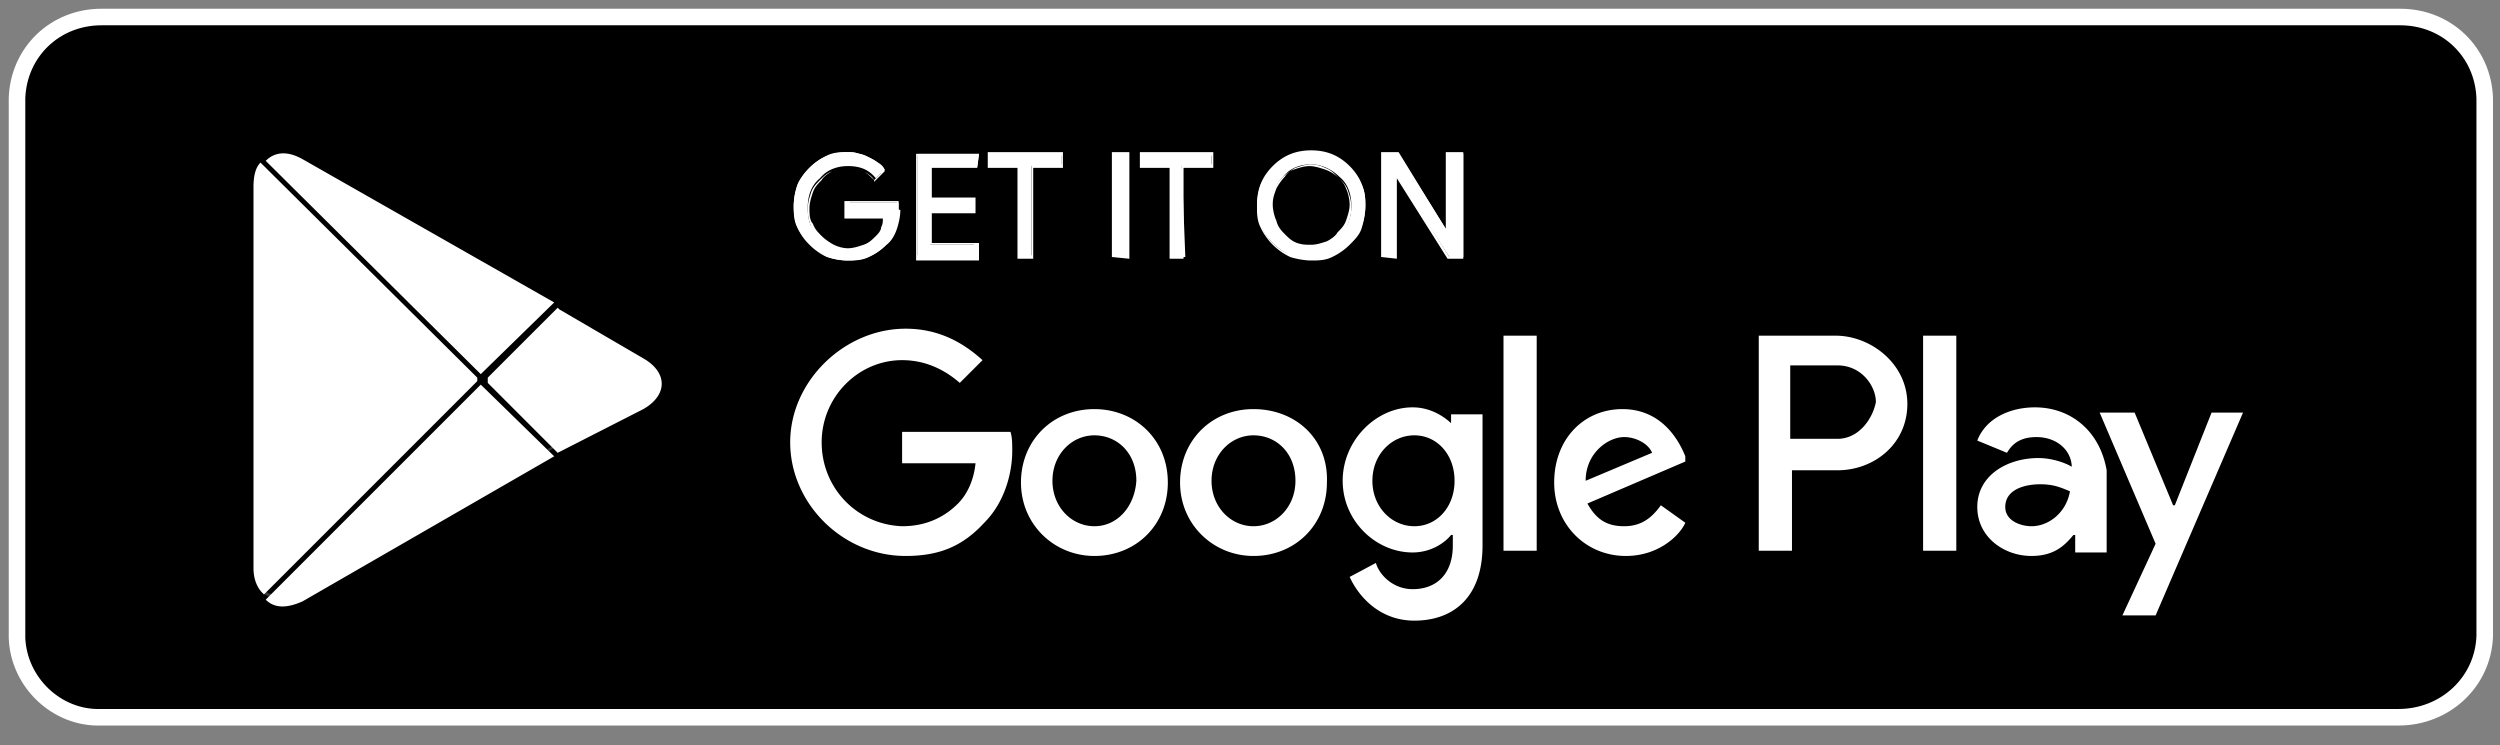 <svg width="151" height="45" fill="none" xmlns="http://www.w3.org/2000/svg"><rect width="100%" height="100%" fill="#808080" stroke="none"/><path d="M6.125 43.322H6.107c-2.67.095-4.978-2.104-5.079-4.789V5.922c.1-2.786 2.304-4.894 5.097-4.894H144.98c2.793 0 4.996 2.108 5.097 4.894v32.506c-.1 2.774-2.398 4.894-5.202 4.894H6.125z" fill="#000" stroke="#fff"/><path d="M54.276 12.671c0 .845-.212 1.584-.74 2.112-.633.634-1.372.95-2.323.95-.95 0-1.69-.316-2.323-.95-.633-.633-.95-1.372-.95-2.323 0-.95.317-1.69.95-2.323.634-.633 1.373-.95 2.323-.95.423 0 .845.105 1.267.317.423.21.74.422.95.739l-.527.528c-.422-.528-.95-.74-1.69-.74-.633 0-1.267.212-1.69.74-.527.422-.738 1.056-.738 1.795 0 .739.21 1.372.739 1.795.528.422 1.056.74 1.69.74.739 0 1.267-.212 1.794-.74.317-.317.528-.74.528-1.267h-2.323v-.845h3.063v.422zm4.751-2.64h-2.85v2.007h2.64v.739h-2.64v2.006h2.85v.845h-3.59V9.292h3.696l-.106.74zm3.38 5.492h-.845V10.03h-1.795v-.739h4.329v.74H62.3v5.49h.105zm4.857 0v-6.23h.845v6.23h-.845zm4.33 0h-.846V10.03h-1.795v-.739h4.224v.74h-1.795l.211 5.49zm9.925-.845c-.634.633-1.373.95-2.323.95s-1.69-.317-2.323-.95c-.634-.634-.95-1.373-.95-2.323s.316-1.69.95-2.324c.633-.633 1.373-.95 2.323-.95s1.69.317 2.323.95c.633.634.95 1.373.95 2.324 0 .95-.316 1.795-.95 2.323zm-4.013-.423c.423.423 1.056.74 1.69.74.633 0 1.267-.212 1.69-.74.422-.422.739-1.056.739-1.795 0-.739-.212-1.373-.74-1.795-.422-.422-1.056-.739-1.69-.739-.633 0-1.266.211-1.689.74a2.548 2.548 0 00-.739 1.794c0 .74.211 1.373.74 1.795zm6.02 1.268v-6.23h.95l3.062 4.857V9.292h.845v6.23h-.845l-3.274-5.068v5.069h-.739z" fill="#fff"/><path d="M54.381 12.672c0 .422-.105.845-.211 1.161-.106.317-.317.74-.634.95a3.79 3.79 0 01-1.056.74c-.422.211-.844.211-1.267.211-.422 0-.95-.105-1.267-.211a3.793 3.793 0 01-1.056-.74 3.793 3.793 0 01-.739-1.055c-.211-.423-.211-.845-.211-1.267 0-.423.105-.95.211-1.267.106-.317.422-.74.74-1.056a3.794 3.794 0 011.055-.74c.423-.21.845-.21 1.267-.21.212 0 .423 0 .634.105.211 0 .422.105.633.211.212.106.423.211.529.317a.824.824 0 01.422.422v.106l-.634.633v-.105c-.21-.211-.422-.423-.633-.528a2.109 2.109 0 00-.95-.211c-.317 0-.634.105-.951.21-.211.106-.528.318-.633.529-.212.211-.423.422-.529.739-.105.317-.21.633-.21.95 0 .317 0 .74.21.95.106.317.317.529.529.74.21.211.527.422.739.528.21.105.528.211.844.211.317 0 .634-.106.95-.211.318-.106.529-.317.74-.528.105-.106.317-.317.317-.528.105-.211.105-.317.105-.528h-2.323v-1.056h3.274v.528h.105zm-.422 1.056c.105-.317.211-.74.211-1.162v-.317h-2.851v.634h2.323v.106c0 .21 0 .528-.106.739-.105.211-.21.422-.422.633-.317.317-.528.423-.845.634-.316.106-.633.211-.95.211-.317 0-.634-.105-.95-.211-.317-.106-.528-.317-.845-.528-.211-.211-.422-.422-.528-.74-.106-.316-.211-.633-.211-1.055 0-.423.105-.74.21-1.056.107-.317.318-.528.529-.74.211-.21.422-.422.739-.527.317-.106.634-.211.95-.211.423 0 .74.105.95.21.212.106.529.318.634.529l.423-.423-.317-.316c-.106-.106-.317-.212-.528-.317-.211-.106-.422-.211-.634-.211-.21-.106-.422-.106-.633-.106-.423 0-.845.106-1.267.211-.317.106-.74.423-.95.634-.317.317-.529.633-.634.95-.106.317-.212.74-.212 1.267 0 .423.106.845.212 1.267.105.317.422.74.633.95.317.318.634.529.95.634.317.106.74.212 1.268.212.422 0 .845-.106 1.267-.212.317-.105.74-.422.95-.633.317-.423.528-.634.634-1.056zm5.068-3.59h-2.745v1.795h2.64v.95h-2.64v1.795h2.85v1.056h-3.8V9.293h3.8l-.105.845zm-2.85-.212h2.745v-.528h-3.485v6.02h3.38v-.634h-2.852v-2.112h2.64v-.528h-2.64l.211-2.218zm6.23 5.703h-.951v-5.491h-1.795v-.95h4.54v.95h-1.795v5.49zm-.74-.212h.634v-5.49h1.795v-.529h-4.118v.528h1.795v5.491h-.106zm5.491.106V9.187h1.056v6.442l-1.056-.106zm.211-6.125v6.02h.634v-6.02h-.634zm4.224 6.23h-.95v-5.49h-1.795v-.95h4.435v.95h-1.796v5.49h.106zm-.74-.21h.529V9.925h1.795v-.528h-4.013v.528h1.796v5.491h-.106zm10.666-.634a3.792 3.792 0 01-1.056.739c-.422.211-.845.211-1.267.211-.422 0-.95-.105-1.267-.211a3.792 3.792 0 01-1.056-.74 3.793 3.793 0 01-.74-1.055c-.21-.423-.21-.845-.21-1.267 0-.423.105-.95.21-1.267.212-.423.423-.74.74-1.056a3.793 3.793 0 011.056-.74c.422-.21.844-.21 1.267-.21.422 0 .95.105 1.267.21.422.212.74.423 1.056.74.317.316.528.633.74 1.056.21.422.21.844.21 1.267 0 .422-.105.95-.21 1.267-.106.422-.423.739-.74 1.056zm-1.056.528c.317-.106.74-.423.95-.634.317-.317.528-.633.634-.95.106-.317.211-.74.211-1.267 0-.528-.105-.845-.211-1.267-.106-.317-.422-.74-.634-.95-.316-.318-.633-.529-.95-.634a3.938 3.938 0 00-1.267-.212c-.422 0-.845.106-1.267.212-.317.105-.74.422-.95.633-.317.317-.529.634-.634.95-.211.423-.317.74-.317 1.268 0 .422.106.844.211 1.267.106.317.423.739.634.95.317.317.633.528.95.634.317.105.74.21 1.267.21.528 0 .95 0 1.373-.21zm-2.851-1.162c.211.211.422.423.74.528.316.106.527.106.844.106.317 0 .633-.106.95-.211.211-.106.528-.317.634-.528.211-.212.422-.423.528-.74.105-.316.211-.633.211-.95 0-.317-.106-.74-.211-.95-.106-.317-.317-.528-.528-.74-.211-.21-.423-.422-.74-.527a1.989 1.989 0 00-.844-.212c-.317 0-.634.106-.95.212-.212.105-.528.316-.634.528a3.209 3.209 0 00-.528.739c-.106.317-.211.528-.211.95 0 .317.105.74.211.95.106.423.317.634.528.845zm.634.74a2.299 2.299 0 01-.845-.529 3.209 3.209 0 01-.528-.739c-.106-.317-.211-.633-.211-1.056 0-.317.105-.739.21-.95a2.3 2.3 0 01.529-.845c.211-.211.422-.422.739-.528.317-.105.633-.211.95-.211.317 0 .634.106.95.211a2.3 2.3 0 01.845.528c.212.211.423.423.528.74.106.316.212.633.212 1.055 0 .317-.106.74-.212.95a2.3 2.3 0 01-.528.845c-.21.212-.422.423-.739.528-.317.106-.633.212-.95.212-.317-.106-.634-.106-.95-.212zm5.174.633V9.187h1.056l2.85 4.646V9.187h1.057v6.442h-.95L84.37 10.77v4.857l-.95-.105zm.21-6.125v6.02h.529v-5.28l3.379 5.385h.633V9.398h-.528v5.175l-3.167-5.175h-.845zM75.711 24.71c-2.534 0-4.435 1.9-4.435 4.434 0 2.535 2.007 4.436 4.435 4.436 2.534 0 4.435-1.901 4.435-4.435.106-2.64-1.9-4.435-4.435-4.435zm0 7.074c-1.373 0-2.534-1.161-2.534-2.745s1.161-2.745 2.534-2.745c1.373 0 2.534 1.055 2.534 2.745 0 1.584-1.161 2.745-2.534 2.745zm-9.609-7.074c-2.534 0-4.435 1.9-4.435 4.434 0 2.535 2.006 4.436 4.435 4.436 2.534 0 4.435-1.901 4.435-4.435 0-2.64-2.006-4.435-4.435-4.435zm0 7.074c-1.373 0-2.534-1.161-2.534-2.745s1.161-2.745 2.534-2.745c1.373 0 2.534 1.055 2.534 2.745-.105 1.584-1.161 2.745-2.534 2.745zm-11.615-5.702v1.901h4.435c-.106 1.056-.528 1.9-1.056 2.429-.634.633-1.69 1.372-3.38 1.372-2.745-.105-4.857-2.323-4.857-5.068 0-2.746 2.218-4.963 4.858-4.963 1.478 0 2.64.634 3.484 1.373l1.373-1.373c-1.162-1.056-2.64-1.9-4.646-1.9-3.696 0-6.97 3.167-6.97 6.863 0 3.696 3.169 6.864 6.97 6.864 2.112 0 3.484-.634 4.752-2.007 1.267-1.267 1.69-3.062 1.69-4.33 0-.422 0-.844-.107-1.16h-6.546zm47.306 1.479c-.422-1.056-1.478-2.851-3.801-2.851-2.324 0-4.119 1.795-4.119 4.434 0 2.535 1.901 4.436 4.33 4.436 2.006 0 3.273-1.268 3.59-2.007l-1.478-1.056c-.528.74-1.162 1.267-2.218 1.267s-1.69-.422-2.217-1.372l5.913-2.535v-.316zm-6.019 1.478c0-1.69 1.373-2.64 2.323-2.64.74 0 1.479.422 1.69.95l-4.013 1.69zm-4.963 4.224h2.006V20.275h-2.006v12.988zM87.75 25.66c-.528-.528-1.373-1.056-2.429-1.056-2.217 0-4.223 2.006-4.223 4.435s2.006 4.33 4.223 4.33c1.056 0 1.9-.529 2.323-1.057h.106v.634c0 1.69-.95 2.64-2.429 2.64-1.161 0-2.006-.845-2.217-1.584l-1.584.845c.528 1.161 1.795 2.64 3.907 2.64 2.323 0 4.118-1.373 4.118-4.541v-7.92h-1.9v.634h.105zm-2.323 6.124c-1.373 0-2.534-1.161-2.534-2.745s1.161-2.745 2.534-2.745c1.373 0 2.428 1.161 2.428 2.745s-1.055 2.745-2.428 2.745zm25.448-11.51h-4.646v12.989h2.006v-4.858h2.746c2.217 0 4.223-1.584 4.223-4.012 0-2.429-2.217-4.118-4.329-4.118zm.106 6.23h-2.851V22.07h2.851c1.478 0 2.323 1.267 2.323 2.217-.211 1.056-1.056 2.218-2.323 2.218zm11.932-1.9c-1.478 0-2.957.634-3.485 2.006l1.795.74c.423-.74 1.056-.95 1.795-.95 1.056 0 2.007.633 2.112 1.689v.105c-.316-.211-1.161-.528-2.006-.528-1.901 0-3.696 1.056-3.696 2.957 0 1.795 1.584 2.957 3.274 2.957 1.372 0 2.006-.634 2.534-1.268h.106v1.056h1.9v-4.963c-.422-2.428-2.217-3.801-4.329-3.801zm-.211 7.18c-.634 0-1.584-.316-1.584-1.161 0-1.056 1.161-1.373 2.112-1.373.844 0 1.267.211 1.795.422-.211 1.268-1.267 2.112-2.323 2.112zm10.876-6.863l-2.218 5.596h-.105l-2.323-5.596h-2.112l3.379 7.92-2.006 4.329h2.006l5.28-12.25h-1.901zm-17.423 8.342h2.006V20.275h-2.006v12.988zM15.734 9.82c-.317.318-.423.845-.423 1.48v23.019c0 .633.211 1.161.528 1.478l.106.106L28.827 23.02v-.211L15.734 9.82zM33.685 27.35l-4.224-4.225v-.316l4.224-4.224.105.105 5.069 2.957c1.478.845 1.478 2.218 0 3.062l-5.174 2.64zM33.473 27.56l-4.434-4.329L16.05 36.22c.528.528 1.267.528 2.218.106l15.205-8.765zM33.473 18.268L18.268 9.61c-.95-.528-1.69-.423-2.218.105l12.988 12.883 4.435-4.33z" fill="#fff"/><path d="M33.051 27.138l-15.1 8.448c-.845.528-1.584.422-2.112 0l-.105.105.105.106c.528.422 1.267.528 2.112 0l15.1-8.659zM15.734 35.586c-.317-.317-.423-.845-.423-1.479v.106c0 .633.211 1.161.423 1.373zM38.225 24.18l-5.174 2.957.106.106 5.068-3.063c.74-.316 1.056-.844 1.056-1.372 0 .528-.422.95-1.056 1.372z" fill="#FEFEFE" fill-opacity=".2"/></svg>